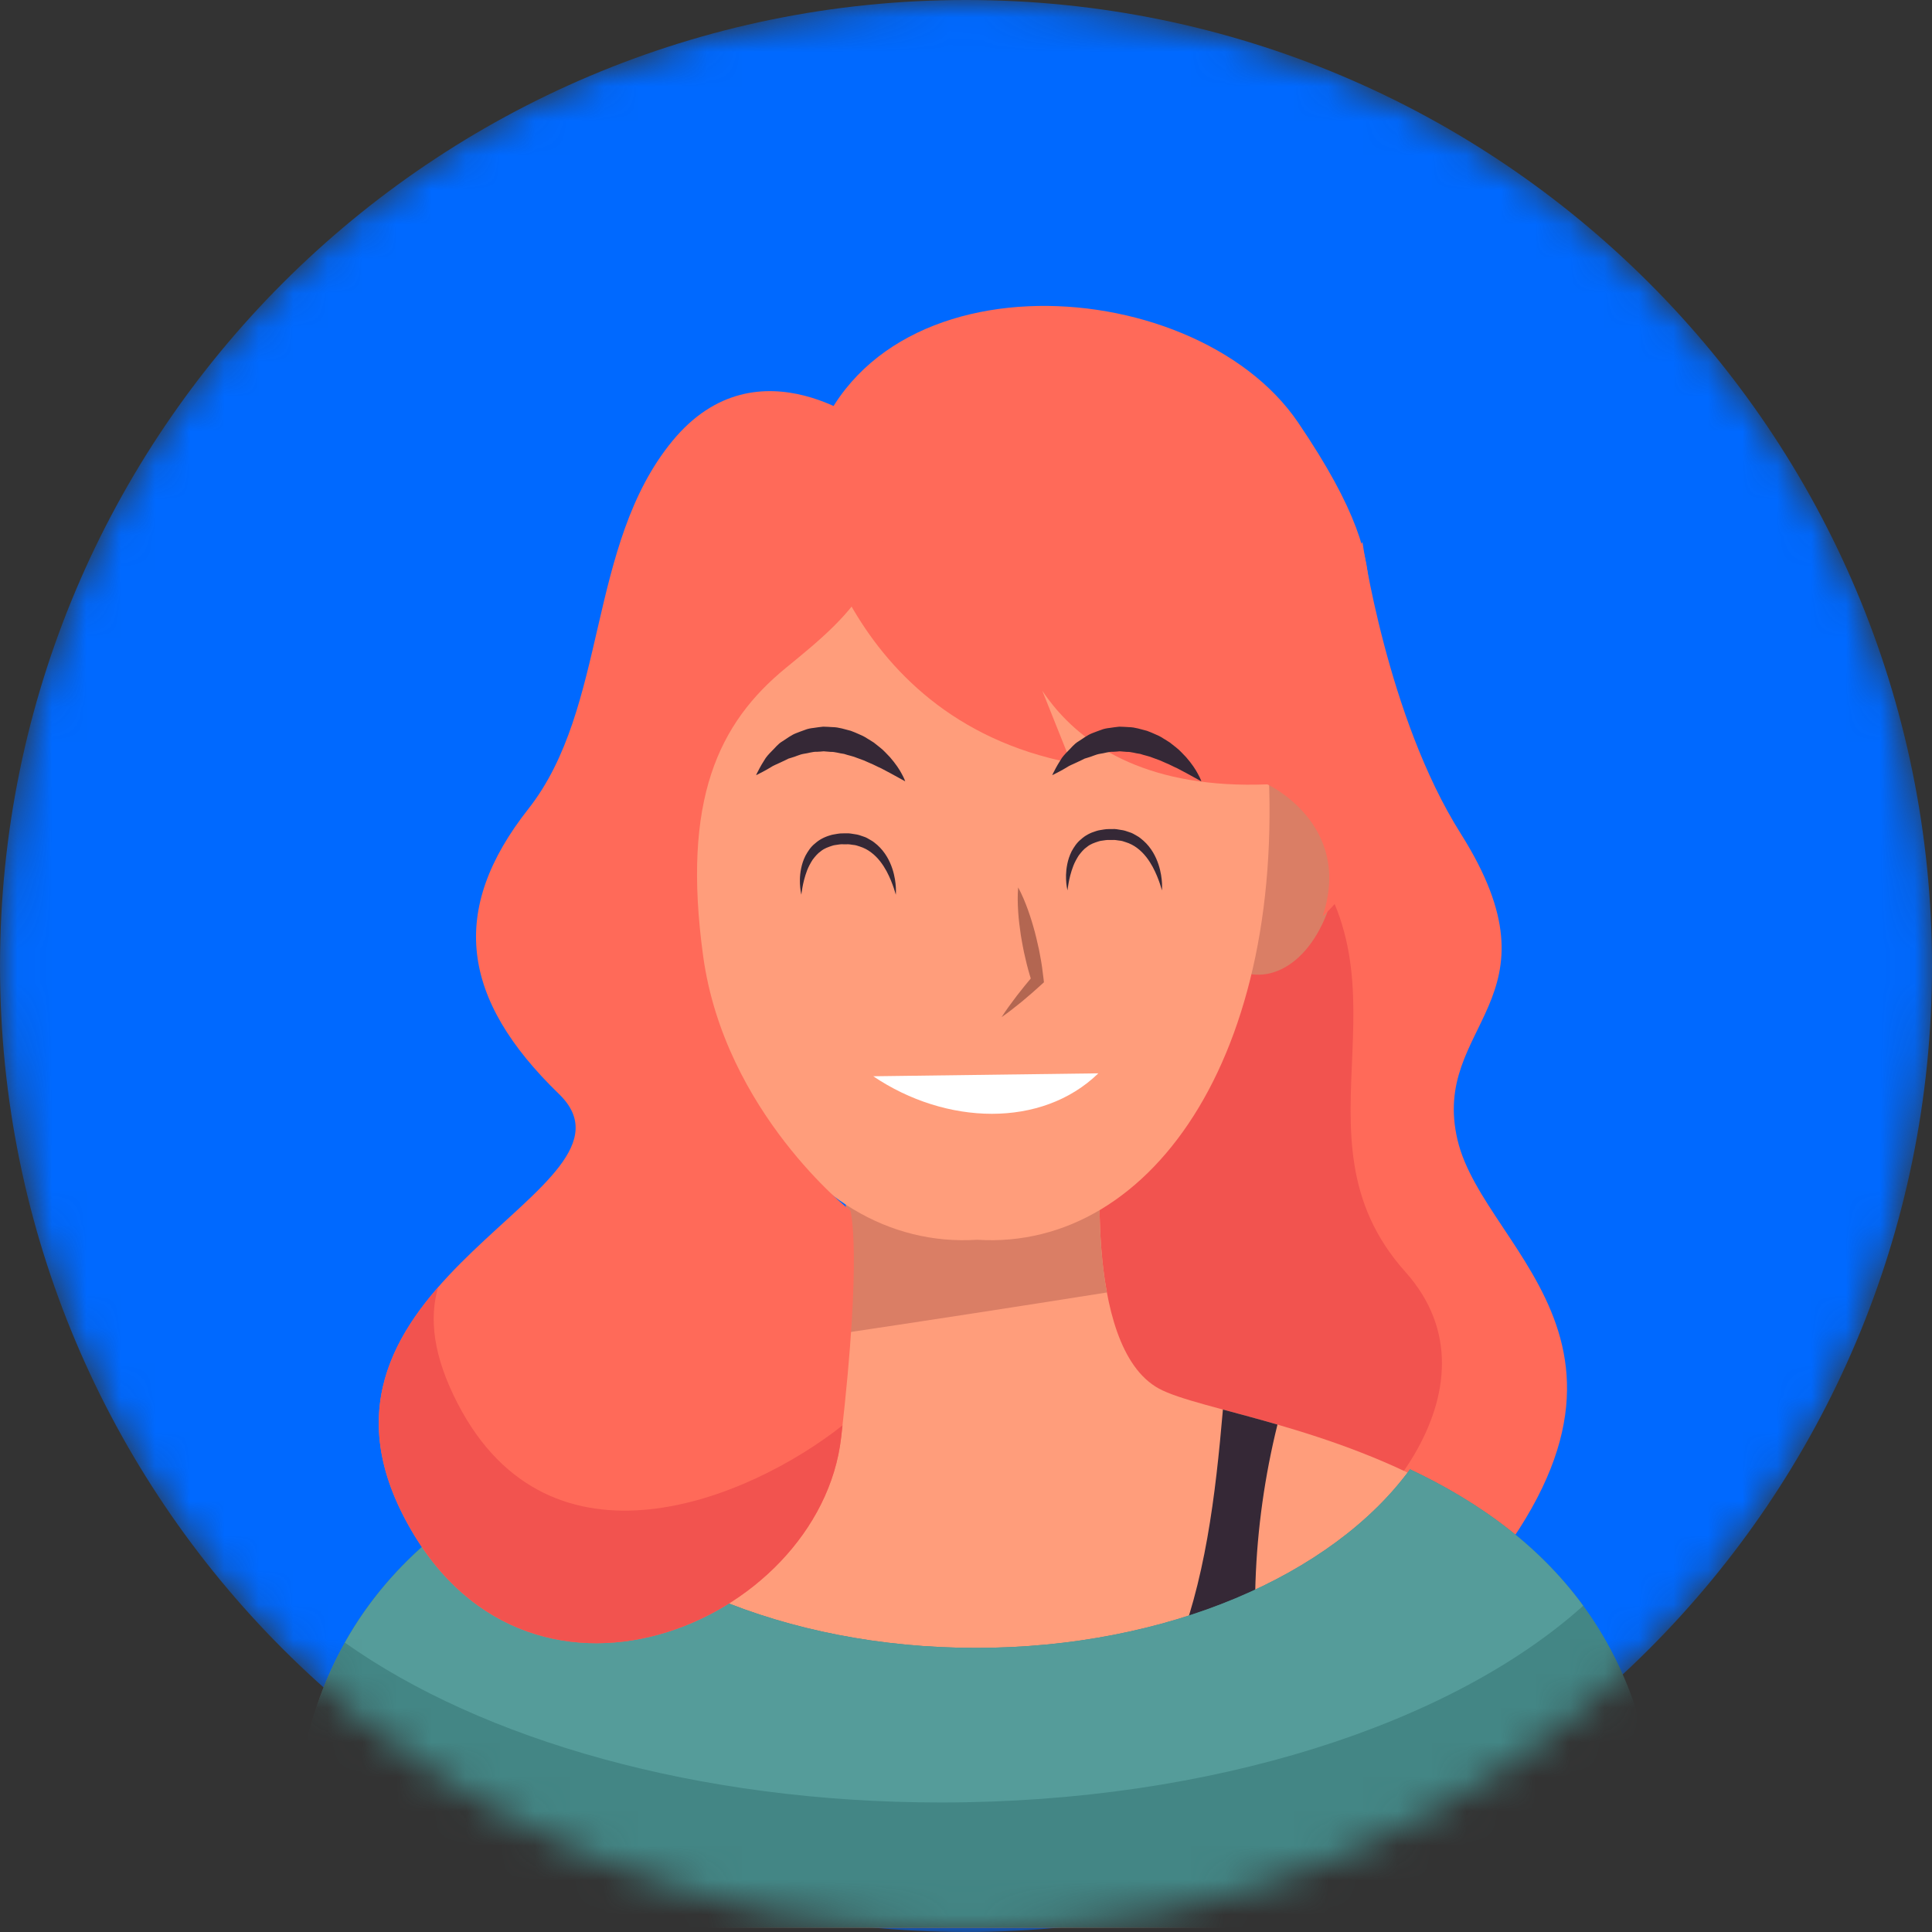 <svg width="56" height="56" viewBox="0 0 56 56" fill="none" xmlns="http://www.w3.org/2000/svg">
<rect x="0" y="0" width="56" height="56" fill="#333333" stroke="none"/>
<g id="Avatar/Large/Women" clip-path="url(#clip0_1465_39372)">
<mask id="mask0_1465_39372" style="mask-type:luminance" maskUnits="userSpaceOnUse" x="0" y="0" width="56" height="56">
<path id="Background" fill-rule="evenodd" clip-rule="evenodd" d="M28 56C43.464 56 56 43.464 56 28C56 12.536 43.464 0 28 0C12.536 0 0 12.536 0 28C0 43.464 12.536 56 28 56Z" fill="white"/>
</mask>
<g mask="url(#mask0_1465_39372)">
<g id="Avatar">
<path id="Background_2" fill-rule="evenodd" clip-rule="evenodd" d="M28 56C43.464 56 56 43.464 56 28C56 12.536 43.464 0 28 0C12.536 0 0 12.536 0 28C0 43.464 12.536 56 28 56Z" fill="#0069FF"/>
<g id="Symbol/Avatar/Women">
<g id="layer1">
<g id="g600">
<path id="path602" d="M39.492 15.713C39.492 15.713 40.204 20.779 42.337 24.157C45.414 29.028 41.448 29.668 42.248 33.046C43.048 36.424 49.181 39.268 41.892 47.001C37.122 52.063 31.404 42.201 31.404 42.201L29.804 29.313L39.492 15.713Z" fill="#FF6A59"/>
</g>
<path id="path606" d="M37.139 23.956C36.369 23.38 35.621 22.784 34.89 22.173L29.804 28.477L31.404 39.857C31.404 39.857 32.819 42.011 34.829 43.627C35.351 43.048 36.578 45.73 37.27 45.49C39.581 44.69 43.759 40.246 40.737 36.868C37.127 32.834 41.448 28.246 37.139 23.956Z" fill="#F2534F"/>
<g id="g608">
<path id="path610" d="M33.592 40.249C31.33 39.015 31.947 33.051 31.947 33.051L28.559 33.27V33.052L28.197 33.161L27.834 33.052V33.27L24.447 33.051C24.447 33.051 25.064 39.015 22.802 40.249C20.54 41.483 7.174 42.1 8.613 55.877H27.834H28.559H47.78C49.219 42.1 35.853 41.483 33.592 40.249Z" fill="#FF9D7B"/>
</g>
<g id="g612">
<path id="path614" d="M23.972 38.711C26.677 38.308 29.381 37.892 32.084 37.463C31.703 35.406 31.947 33.052 31.947 33.052L28.559 33.27V33.053L28.197 33.161L27.834 33.053V33.27L24.447 33.052C24.447 33.052 24.804 36.517 23.972 38.711Z" fill="#DA7E65"/>
</g>
<g id="g616">
<path id="path618" d="M36.754 50.468C36.153 47.452 36.295 44.248 37.028 41.292C36.456 41.126 35.922 40.984 35.447 40.856C35.231 43.346 34.938 45.874 34.002 48.116C33.641 48.98 33.206 49.758 32.702 50.468H36.754Z" fill="#352836"/>
</g>
<g id="g620">
<path id="path622" d="M40.87 42.589C38.634 45.649 33.84 47.765 28.285 47.765C22.731 47.765 17.937 45.649 15.7 42.589C11.72 44.465 7.798 48.065 8.614 55.877H27.921H28.65H47.957C48.773 48.065 44.85 44.465 40.87 42.589Z" fill="#438685"/>
</g>
<g id="g624">
<path id="path626" d="M27.27 52.246C35.171 52.246 42.086 49.961 45.89 46.544C44.538 44.694 42.711 43.456 40.87 42.589C38.634 45.649 33.84 47.765 28.285 47.765C22.731 47.765 17.937 45.649 15.7 42.589C13.527 43.614 11.372 45.154 9.996 47.612C13.967 50.428 20.226 52.246 27.27 52.246Z" fill="#559C9A"/>
</g>
<g id="g628">
<path id="path630" d="M21.574 24.322C20.907 22.255 19.329 22.733 19.181 22.783C19.026 22.801 17.395 23.043 17.677 25.197C17.961 27.364 19.218 28.538 20.397 28.193C21.61 28.001 22.244 26.402 21.574 24.322Z" fill="#DA7E65"/>
</g>
<g id="g632">
<path id="path634" d="M34.881 24.322C35.547 22.255 37.125 22.733 37.273 22.783C37.428 22.801 39.059 23.043 38.777 25.197C38.494 27.364 37.237 28.538 36.058 28.193C34.844 28.001 34.21 26.402 34.881 24.322Z" fill="#DA7E65"/>
</g>
<g id="g636">
<path id="path638" d="M19.957 21.19C20.783 12.126 27.674 12.633 28.324 12.701C28.974 12.633 35.864 12.126 36.69 21.19C37.521 30.308 33.46 36.263 28.324 35.935C23.187 36.263 19.126 30.308 19.957 21.19Z" fill="#FF9D7B"/>
</g>
<g id="g640">
<path id="path642" d="M23.359 13.89C23.359 13.89 24.204 20.779 31.048 22.113L29.359 17.89C29.359 17.89 29.937 23.002 36.737 22.735C36.737 22.735 39.226 23.89 38.337 26.557C38.337 26.557 40.782 24.513 39.848 21.046C38.915 17.579 41.093 17.357 37.626 12.246C34.568 7.738 24.559 7.224 23.359 13.89Z" fill="#FF6A59"/>
</g>
<g id="g644">
<path id="path646" d="M25.27 12.424C25.27 12.424 21.982 9.757 19.492 12.779C17.004 15.801 17.626 20.512 15.315 23.446C13.004 26.379 13.359 28.957 16.204 31.712C19.048 34.468 8.204 37.046 11.67 43.89C15.137 50.735 23.759 47.09 24.381 41.668C25.004 36.246 24.648 35.09 24.648 35.09C24.648 35.09 21.004 32.246 20.381 27.712C19.759 23.179 20.826 20.957 22.782 19.357C24.737 17.757 26.515 16.335 25.27 12.424Z" fill="#FF6A59"/>
</g>
<g id="g648">
<path id="path650" d="M13.27 40.69C12.545 39.291 12.44 38.201 12.699 37.312C11.236 38.99 10.247 41.081 11.67 43.89C15.137 50.735 23.759 47.09 24.381 41.668C24.395 41.548 24.408 41.432 24.421 41.316C21.692 43.471 15.946 45.857 13.27 40.69Z" fill="#F2534F"/>
</g>
<g id="g652">
<path id="path654" d="M29.512 25.722C29.625 25.931 29.713 26.146 29.792 26.362C29.87 26.579 29.937 26.798 29.996 27.019C30.027 27.129 30.05 27.241 30.076 27.352C30.105 27.463 30.126 27.575 30.146 27.687C30.19 27.911 30.222 28.138 30.247 28.366L30.259 28.472L30.201 28.525C30.017 28.694 29.827 28.859 29.634 29.02C29.437 29.178 29.242 29.338 29.032 29.482C29.168 29.267 29.321 29.066 29.472 28.864C29.626 28.666 29.784 28.47 29.946 28.279L29.901 28.438C29.832 28.22 29.77 27.999 29.721 27.777C29.694 27.665 29.669 27.554 29.649 27.442C29.63 27.329 29.605 27.218 29.589 27.105C29.555 26.878 29.527 26.651 29.512 26.421C29.498 26.191 29.491 25.959 29.512 25.722Z" fill="#B36651"/>
</g>
<g id="g656">
<path id="path658" d="M31.836 31.111C30.196 32.705 27.417 32.617 25.312 31.196L31.836 31.111Z" fill="white"/>
</g>
<g id="g660">
<path id="path662" d="M34.822 22.648C34.822 22.648 34.75 22.608 34.624 22.539C34.563 22.505 34.489 22.465 34.404 22.418C34.321 22.374 34.227 22.325 34.125 22.27C34.019 22.225 33.913 22.164 33.795 22.117C33.737 22.092 33.678 22.066 33.618 22.039C33.557 22.017 33.495 21.994 33.432 21.971C33.309 21.917 33.176 21.897 33.048 21.852C32.916 21.838 32.786 21.788 32.654 21.793L32.458 21.777C32.393 21.785 32.328 21.787 32.264 21.791C32.133 21.785 32.011 21.834 31.884 21.849C31.758 21.869 31.645 21.931 31.526 21.962L31.438 21.989L31.358 22.029C31.304 22.055 31.252 22.079 31.201 22.103C31.101 22.152 30.999 22.188 30.921 22.242C30.842 22.292 30.766 22.331 30.704 22.365C30.58 22.433 30.5 22.468 30.5 22.468C30.5 22.468 30.532 22.392 30.602 22.265C30.637 22.202 30.68 22.123 30.736 22.038C30.786 21.946 30.864 21.862 30.954 21.771C31.046 21.685 31.129 21.565 31.26 21.489C31.387 21.411 31.514 21.305 31.672 21.247C31.75 21.215 31.832 21.187 31.914 21.157C31.996 21.123 32.084 21.108 32.174 21.098C32.263 21.085 32.353 21.071 32.444 21.063C32.535 21.064 32.627 21.071 32.718 21.076C32.903 21.079 33.074 21.141 33.245 21.183C33.328 21.212 33.406 21.248 33.484 21.282C33.564 21.314 33.638 21.351 33.706 21.396C33.775 21.439 33.844 21.479 33.908 21.522C33.969 21.57 34.028 21.617 34.086 21.662C34.202 21.75 34.29 21.858 34.379 21.946C34.545 22.135 34.659 22.309 34.726 22.439C34.797 22.567 34.822 22.648 34.822 22.648Z" fill="#352836"/>
</g>
<g id="g664">
<path id="path666" d="M26.238 22.648C26.238 22.648 26.166 22.608 26.041 22.539C25.98 22.505 25.905 22.465 25.82 22.418C25.737 22.374 25.643 22.325 25.541 22.27C25.435 22.225 25.329 22.164 25.211 22.117C25.153 22.092 25.094 22.066 25.034 22.039C24.973 22.017 24.911 21.994 24.848 21.971C24.725 21.917 24.592 21.897 24.464 21.852C24.332 21.838 24.202 21.788 24.07 21.793L23.874 21.777C23.809 21.785 23.744 21.787 23.68 21.791C23.549 21.785 23.427 21.834 23.3 21.849C23.174 21.869 23.061 21.931 22.942 21.962L22.854 21.989L22.774 22.029C22.72 22.055 22.668 22.079 22.617 22.103C22.517 22.152 22.415 22.188 22.337 22.242C22.258 22.292 22.182 22.331 22.12 22.365C21.996 22.433 21.916 22.468 21.916 22.468C21.916 22.468 21.948 22.392 22.018 22.265C22.053 22.202 22.096 22.123 22.152 22.038C22.202 21.946 22.28 21.862 22.37 21.771C22.462 21.685 22.545 21.565 22.676 21.489C22.803 21.411 22.93 21.305 23.088 21.247C23.166 21.215 23.248 21.187 23.33 21.157C23.412 21.123 23.5 21.108 23.59 21.098C23.679 21.085 23.769 21.071 23.86 21.063C23.951 21.064 24.043 21.071 24.134 21.076C24.319 21.079 24.49 21.141 24.661 21.183C24.744 21.212 24.822 21.248 24.9 21.282C24.98 21.314 25.054 21.351 25.122 21.396C25.191 21.439 25.26 21.479 25.325 21.522C25.385 21.57 25.444 21.617 25.502 21.662C25.618 21.75 25.706 21.858 25.795 21.946C25.96 22.135 26.075 22.309 26.142 22.439C26.213 22.567 26.238 22.648 26.238 22.648Z" fill="#352836"/>
</g>
<g id="g668">
<path id="path670" d="M25.965 25.933C25.965 25.933 25.947 25.859 25.905 25.736C25.863 25.613 25.798 25.439 25.696 25.249C25.593 25.061 25.45 24.856 25.249 24.707C25.151 24.632 25.037 24.572 24.914 24.534C24.854 24.513 24.792 24.493 24.725 24.489C24.66 24.48 24.595 24.466 24.526 24.473C24.463 24.475 24.382 24.467 24.333 24.476C24.263 24.49 24.176 24.493 24.123 24.514C24.015 24.549 23.891 24.591 23.798 24.668C23.698 24.737 23.622 24.83 23.552 24.923C23.49 25.021 23.436 25.122 23.397 25.221C23.32 25.42 23.281 25.601 23.258 25.729C23.235 25.857 23.228 25.933 23.228 25.933C23.228 25.933 23.208 25.859 23.195 25.727C23.182 25.594 23.174 25.401 23.222 25.169C23.245 25.053 23.284 24.929 23.347 24.803C23.414 24.682 23.496 24.549 23.622 24.45C23.74 24.343 23.886 24.264 24.057 24.214C24.142 24.185 24.206 24.184 24.282 24.167C24.379 24.15 24.449 24.159 24.534 24.154C24.615 24.15 24.697 24.167 24.779 24.18C24.861 24.189 24.939 24.215 25.017 24.244C25.097 24.267 25.168 24.308 25.237 24.351C25.309 24.388 25.368 24.442 25.428 24.491C25.661 24.699 25.791 24.957 25.864 25.177C25.938 25.4 25.959 25.591 25.967 25.724C25.974 25.857 25.965 25.933 25.965 25.933Z" fill="#352836"/>
</g>
<g id="g672">
<path id="path674" d="M33.679 25.808C33.679 25.808 33.661 25.735 33.619 25.611C33.577 25.488 33.512 25.315 33.41 25.125C33.307 24.937 33.164 24.732 32.963 24.582C32.864 24.507 32.751 24.447 32.628 24.41C32.568 24.388 32.506 24.368 32.439 24.364C32.373 24.355 32.309 24.341 32.24 24.348C32.177 24.351 32.096 24.343 32.047 24.352C31.977 24.365 31.89 24.369 31.837 24.39C31.728 24.425 31.605 24.466 31.512 24.544C31.412 24.612 31.335 24.706 31.266 24.799C31.204 24.897 31.15 24.997 31.111 25.097C31.034 25.295 30.995 25.477 30.972 25.604C30.949 25.732 30.942 25.808 30.942 25.808C30.942 25.808 30.922 25.735 30.908 25.602C30.896 25.47 30.888 25.276 30.936 25.045C30.959 24.929 30.998 24.805 31.06 24.679C31.128 24.557 31.21 24.425 31.336 24.326C31.453 24.218 31.6 24.14 31.771 24.089C31.856 24.06 31.92 24.059 31.996 24.043C32.093 24.026 32.163 24.034 32.248 24.03C32.329 24.025 32.411 24.042 32.492 24.056C32.575 24.065 32.653 24.091 32.731 24.12C32.811 24.142 32.882 24.184 32.951 24.226C33.023 24.263 33.081 24.317 33.142 24.367C33.375 24.574 33.505 24.833 33.578 25.053C33.652 25.275 33.673 25.467 33.681 25.6C33.687 25.733 33.679 25.808 33.679 25.808Z" fill="#352836"/>
</g>
</g>
</g>
</g>
</g>
</g>
<defs>
<clipPath id="clip0_1465_39372">
<rect width="56" height="56" fill="white"/>
</clipPath>
</defs>
</svg>
